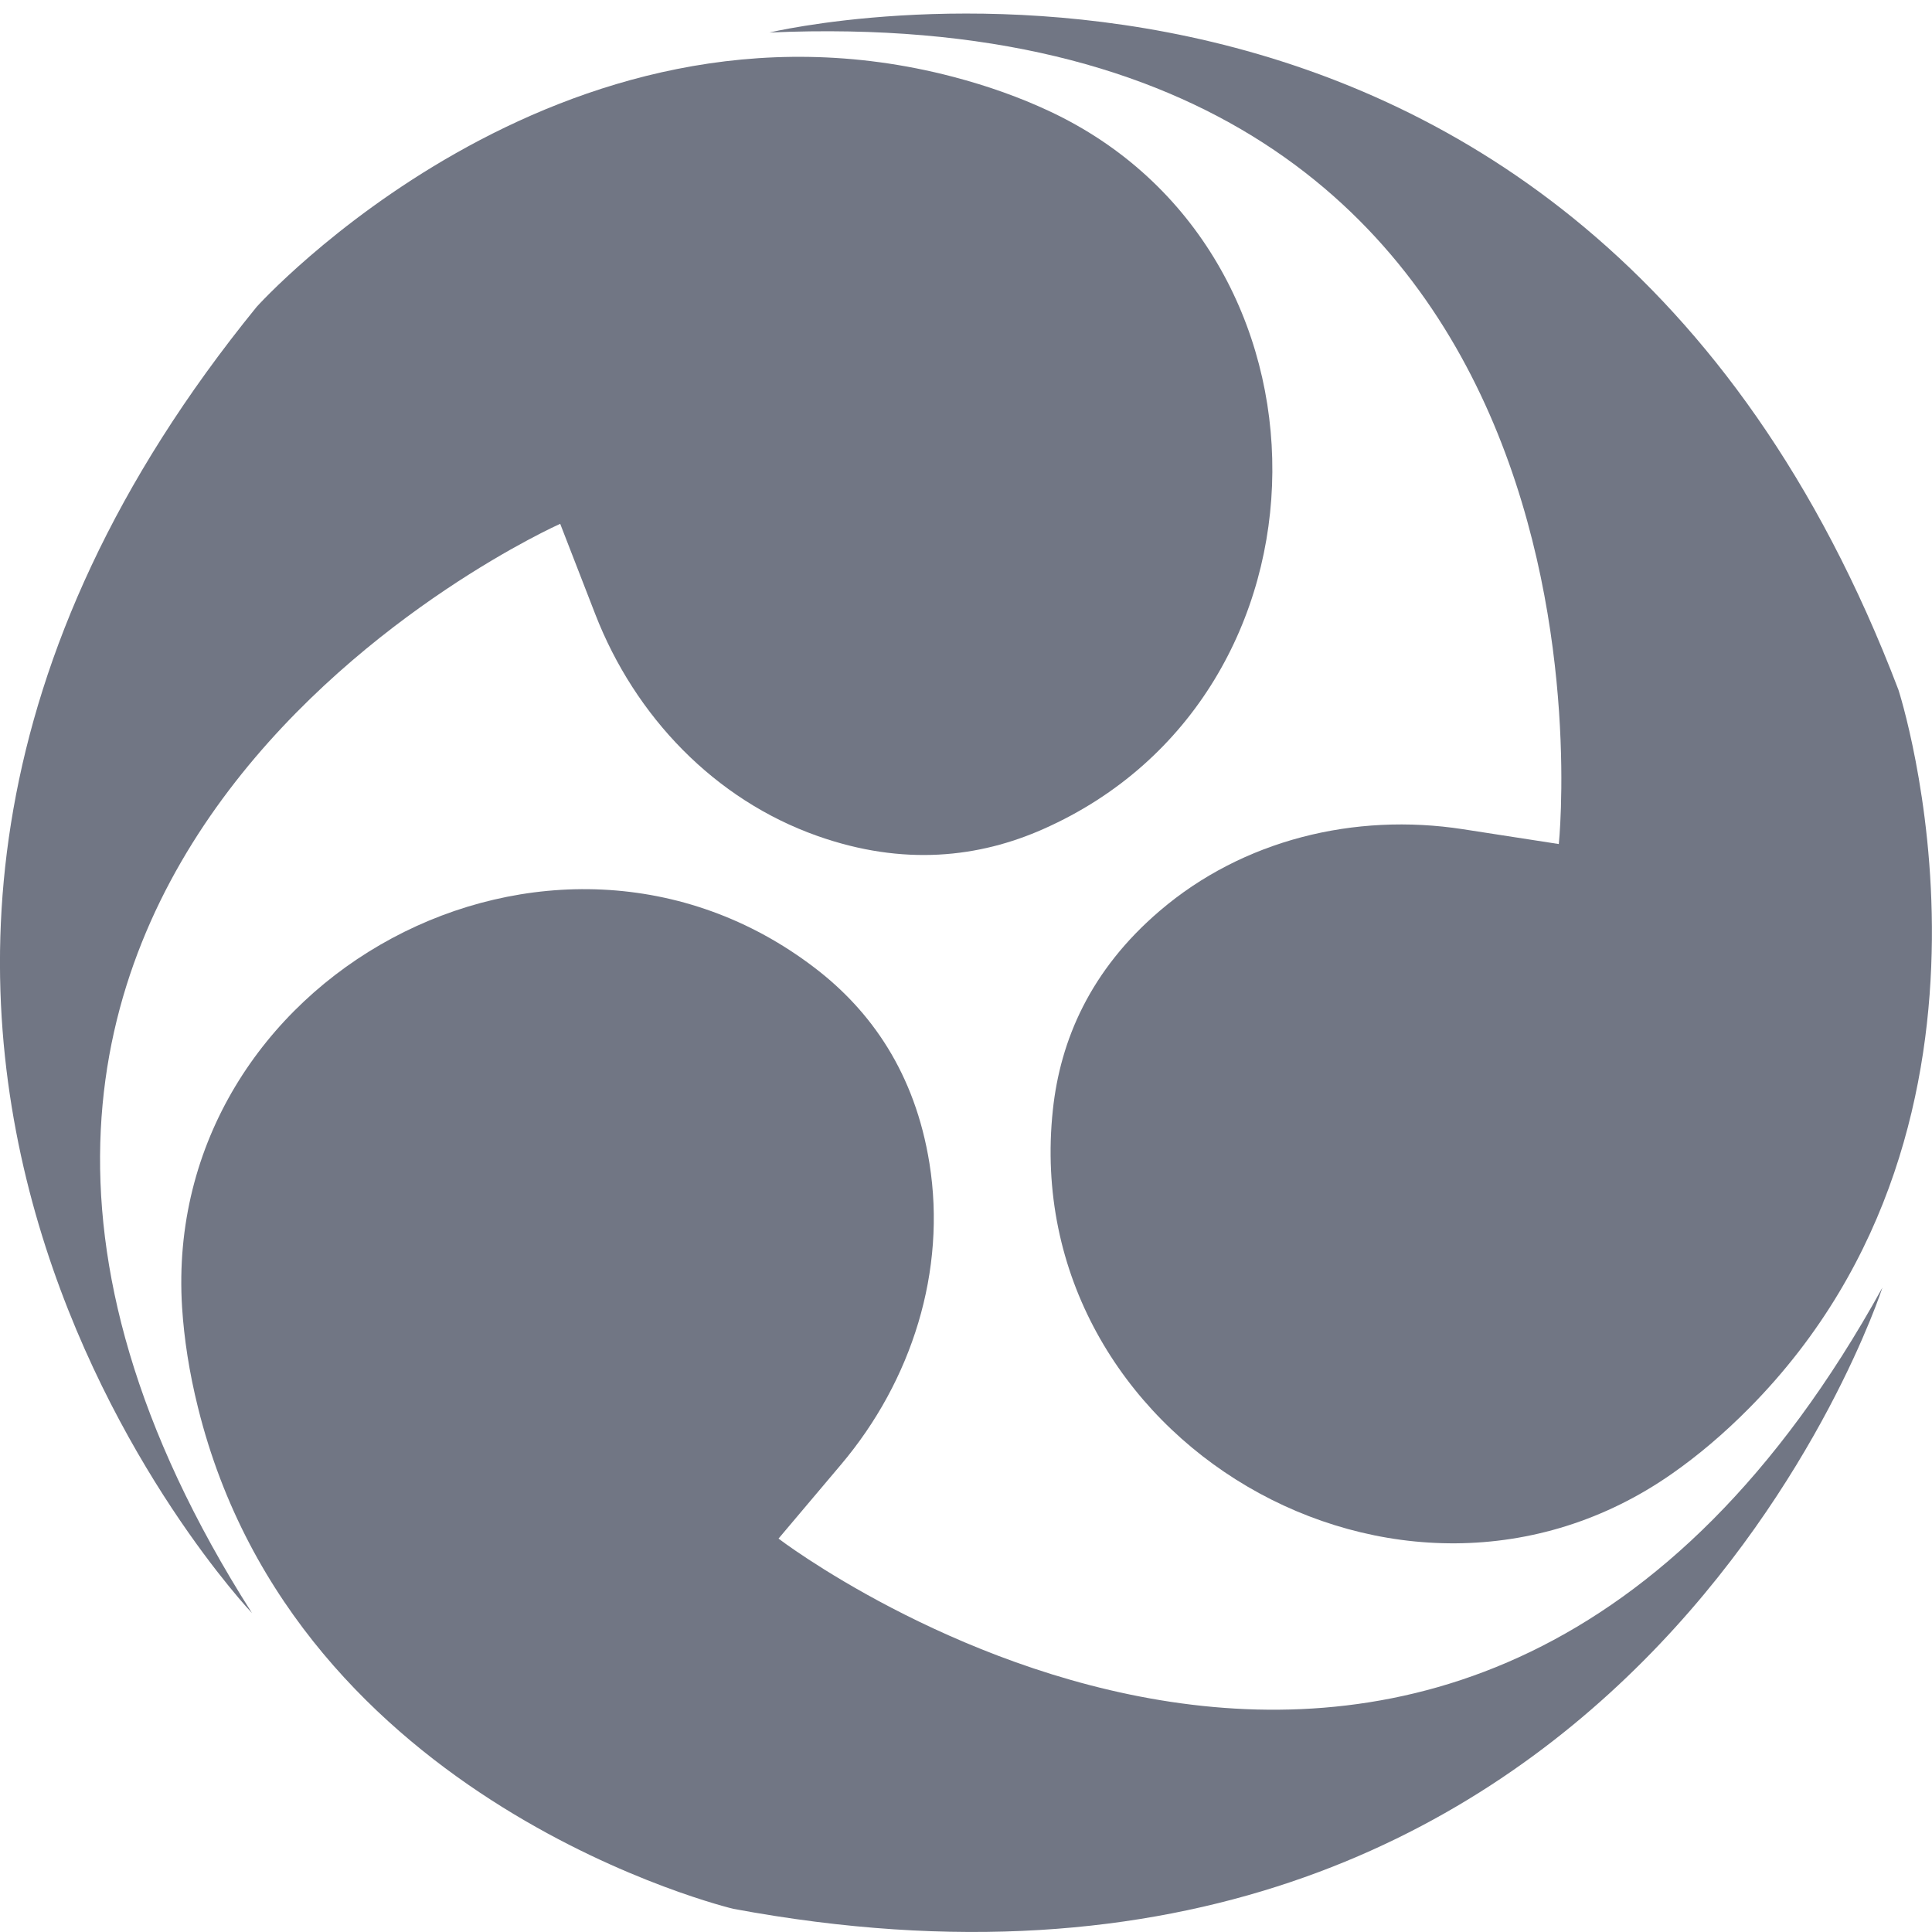 <svg width="24" height="24" viewBox="0 0 24 24" fill="none" xmlns="http://www.w3.org/2000/svg">
<path d="M6.959 6.507L7.394 7.628C7.888 8.902 8.88 9.934 10.153 10.384C11.225 10.764 12.165 10.652 12.962 10.298C16.726 8.63 16.759 3.116 13.027 1.377C12.673 1.212 12.278 1.069 11.839 0.954C6.919 -0.334 3.189 3.811 3.189 3.811C-3.953 12.584 3.131 20.039 3.131 20.039C-2.741 10.824 6.959 6.507 6.959 6.507Z" fill="#717684"/>
<path d="M19.364 10.485L18.175 10.301C16.825 10.092 15.436 10.435 14.409 11.313C13.544 12.051 13.171 12.921 13.079 13.788C12.642 17.881 17.401 20.668 20.773 18.305C21.093 18.081 21.414 17.811 21.733 17.488C25.308 13.871 23.583 8.569 23.583 8.569C19.557 -2.003 9.559 0.404 9.559 0.404C20.475 -0.074 19.364 10.485 19.364 10.485Z" fill="#717684"/>
<path d="M9.671 19.113L10.447 18.194C11.329 17.151 11.76 15.785 11.546 14.451C11.366 13.329 10.818 12.557 10.126 12.027C6.859 9.522 2.002 12.132 2.262 16.242C2.287 16.631 2.35 17.046 2.46 17.487C3.684 22.423 9.109 23.712 9.109 23.712C20.23 25.783 23.384 15.995 23.384 15.995C18.105 25.562 9.671 19.113 9.671 19.113Z" fill="#717684"/>
</svg> 